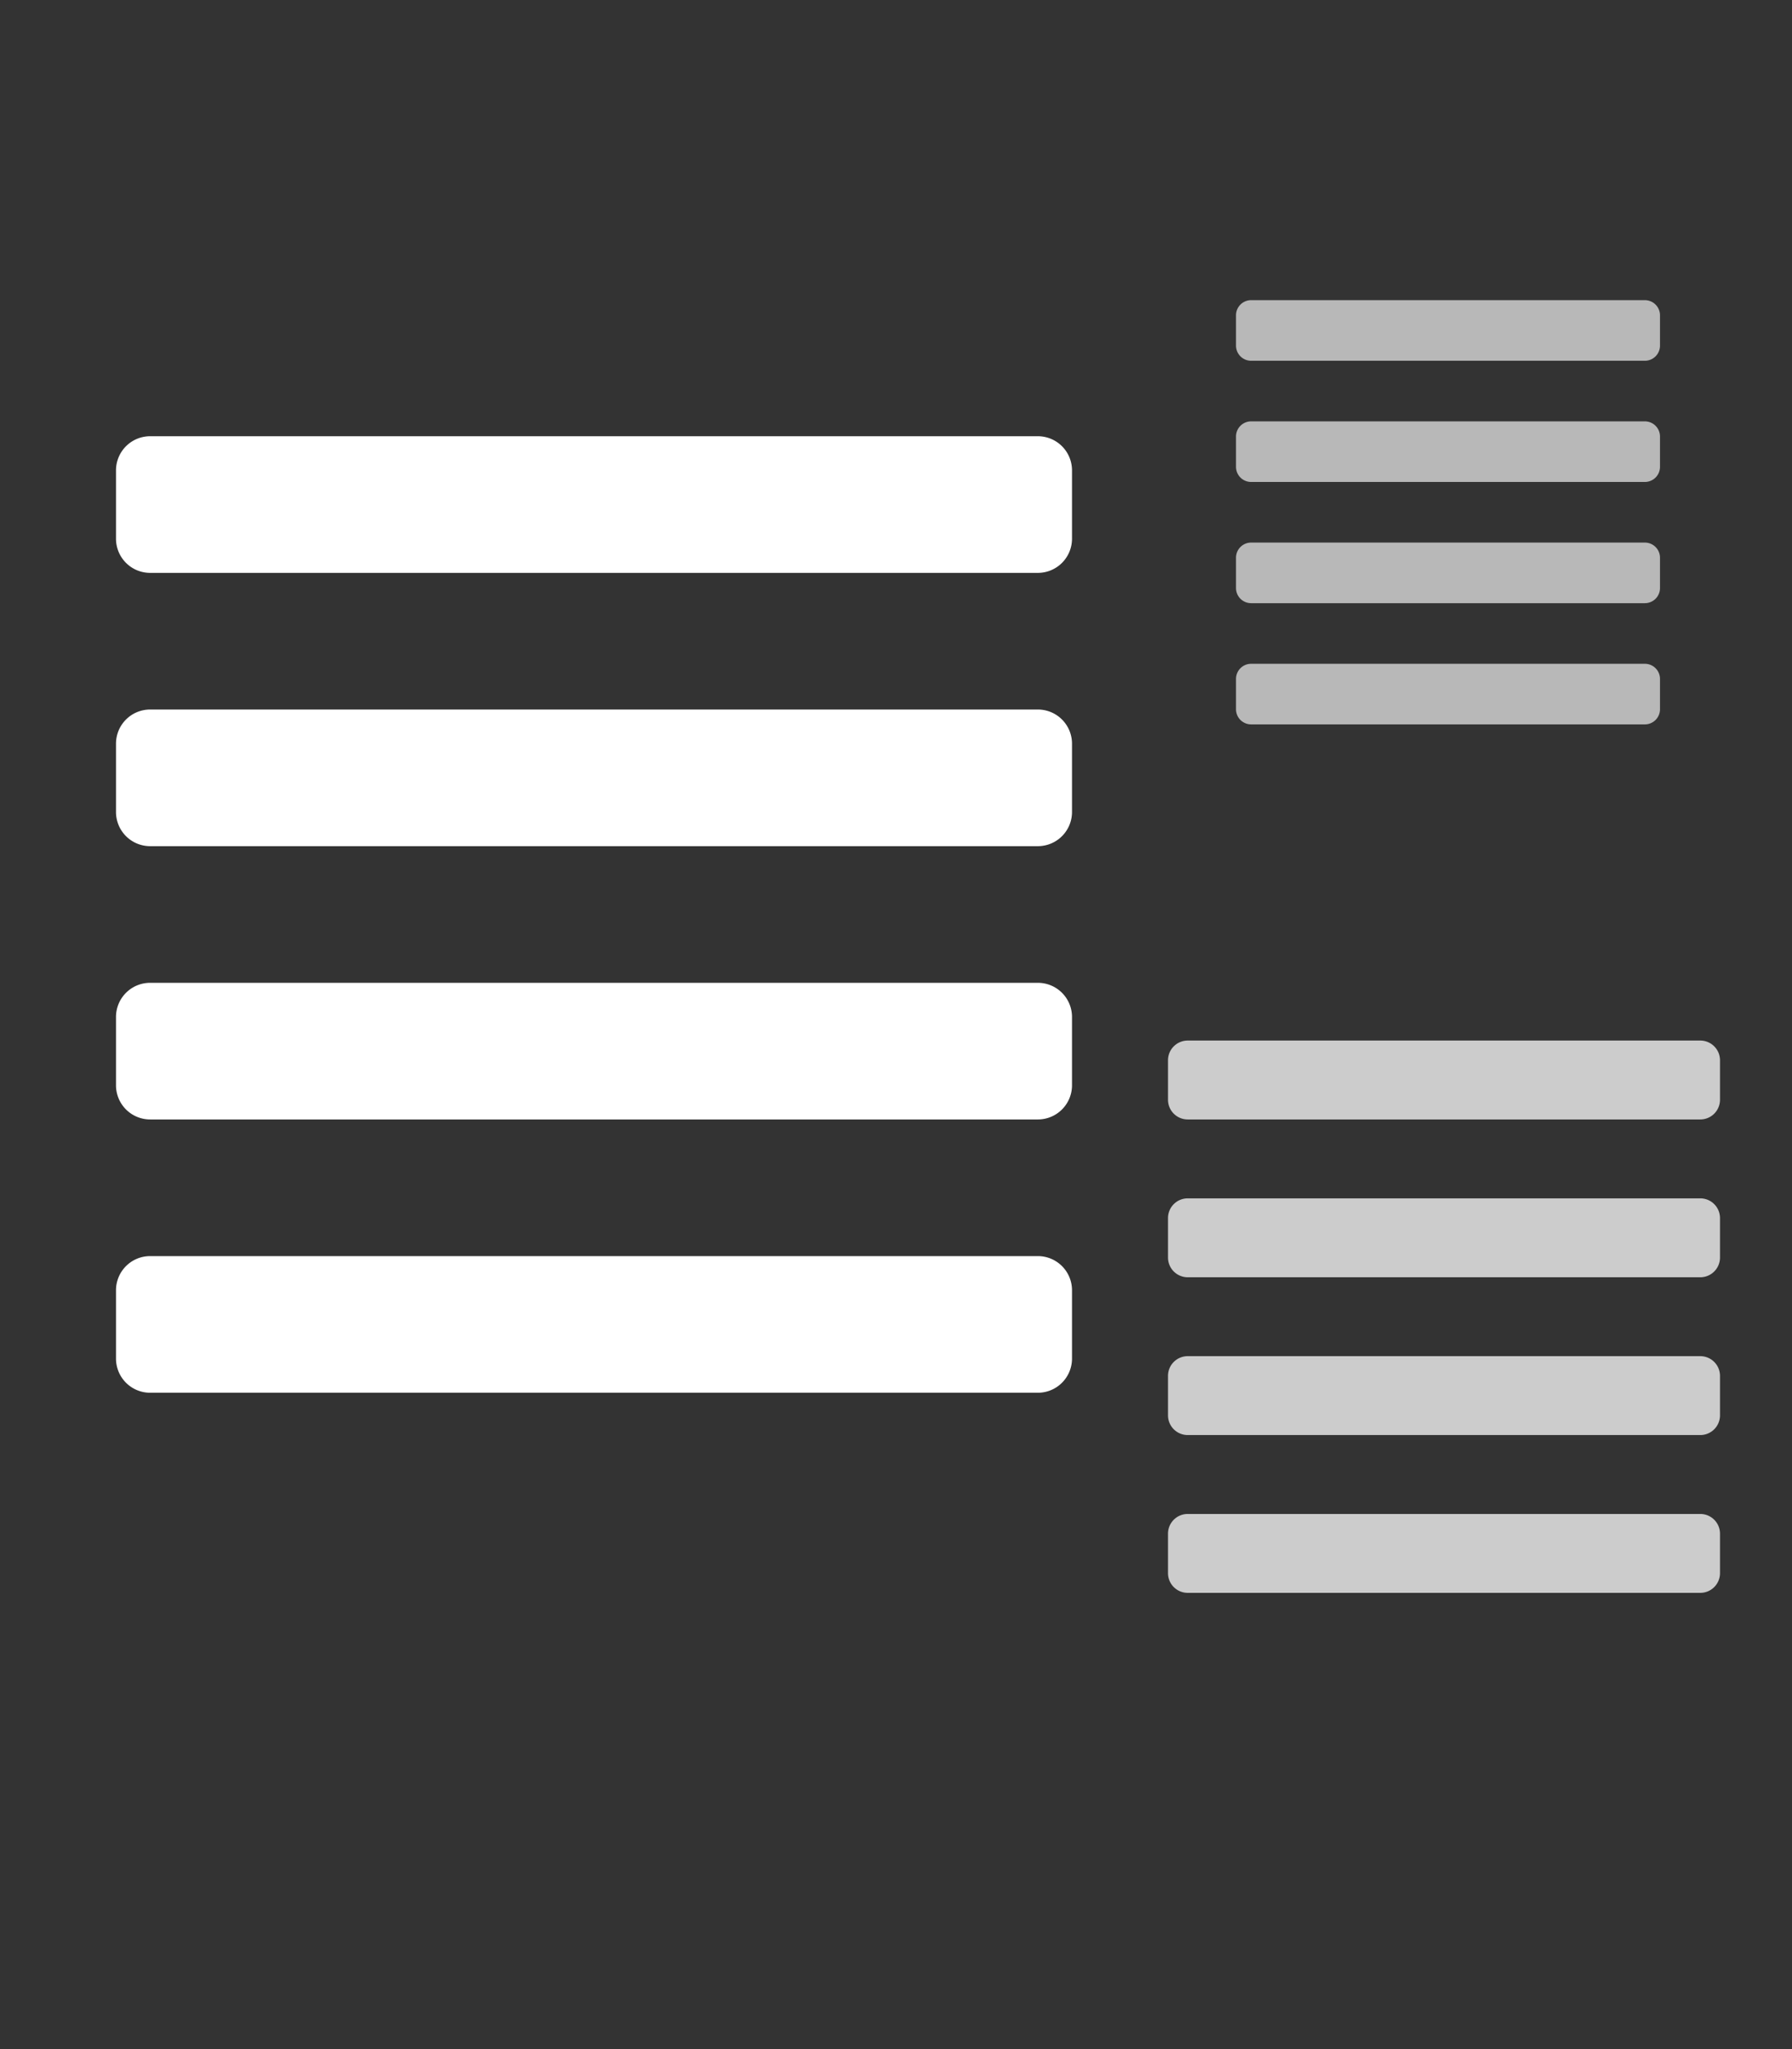<svg width="448" height="512" xmlns="http://www.w3.org/2000/svg">
 <rect width="100%" height="100%" fill="#333333" stroke="none"/>
 <!-- Font Awesome Free 5.15.3 by @fontawesome - https://fontawesome.com License - https://fontawesome.com/license/free (Icons: CC BY 4.0, Fonts: SIL OFL 1.1, Code: MIT License) -->

 <g>
  <title>Layer 1</title>
  <path fill="#ffffff" stroke-width="0" stroke="#ffffff" id="svg_1" d="m259.464,313.857l-221.929,0a8.536,8.536 0 0 0 -8.536,8.536l0,17.071a8.536,8.536 0 0 0 8.536,8.536l221.929,0a8.536,8.536 0 0 0 8.536,-8.536l0,-17.071a8.536,8.536 0 0 0 -8.536,-8.536zm0,-68.286l-221.929,0a8.536,8.536 0 0 0 -8.536,8.536l0,17.071a8.536,8.536 0 0 0 8.536,8.536l221.929,0a8.536,8.536 0 0 0 8.536,-8.536l0,-17.071a8.536,8.536 0 0 0 -8.536,-8.536zm0,-68.286l-221.929,0a8.536,8.536 0 0 0 -8.536,8.536l0,17.071a8.536,8.536 0 0 0 8.536,8.536l221.929,0a8.536,8.536 0 0 0 8.536,-8.536l0,-17.071a8.536,8.536 0 0 0 -8.536,-8.536zm0,-68.286l-221.929,0a8.536,8.536 0 0 0 -8.536,8.536l0,17.071a8.536,8.536 0 0 0 8.536,8.536l221.929,0a8.536,8.536 0 0 0 8.536,-8.536l0,-17.071a8.536,8.536 0 0 0 -8.536,-8.536z"/>
  <path opacity="0.75" fill="#ffffff" stroke-width="0" stroke="#ffffff" id="svg_2" d="m425.071,378.286l-128.143,0a4.929,4.929 0 0 0 -4.929,4.929l0,9.857a4.929,4.929 0 0 0 4.929,4.929l128.143,0a4.929,4.929 0 0 0 4.929,-4.929l0,-9.857a4.929,4.929 0 0 0 -4.929,-4.929zm0,-39.429l-128.143,0a4.929,4.929 0 0 0 -4.929,4.929l0,9.857a4.929,4.929 0 0 0 4.929,4.929l128.143,0a4.929,4.929 0 0 0 4.929,-4.929l0,-9.857a4.929,4.929 0 0 0 -4.929,-4.929zm0,-39.429l-128.143,0a4.929,4.929 0 0 0 -4.929,4.929l0,9.857a4.929,4.929 0 0 0 4.929,4.929l128.143,0a4.929,4.929 0 0 0 4.929,-4.929l0,-9.857a4.929,4.929 0 0 0 -4.929,-4.929zm0,-39.429l-128.143,0a4.929,4.929 0 0 0 -4.929,4.929l0,9.857a4.929,4.929 0 0 0 4.929,4.929l128.143,0a4.929,4.929 0 0 0 4.929,-4.929l0,-9.857a4.929,4.929 0 0 0 -4.929,-4.929z"/>
  <path opacity="0.65" fill="#ffffff" stroke-width="0" stroke="#ffffff" id="svg_3" d="m411.214,165.857l-98.429,0a3.786,3.786 0 0 0 -3.786,3.786l0,7.571a3.786,3.786 0 0 0 3.786,3.786l98.429,0a3.786,3.786 0 0 0 3.786,-3.786l0,-7.571a3.786,3.786 0 0 0 -3.786,-3.786zm0,-30.286l-98.429,0a3.786,3.786 0 0 0 -3.786,3.786l0,7.571a3.786,3.786 0 0 0 3.786,3.786l98.429,0a3.786,3.786 0 0 0 3.786,-3.786l0,-7.571a3.786,3.786 0 0 0 -3.786,-3.786zm0,-30.286l-98.429,0a3.786,3.786 0 0 0 -3.786,3.786l0,7.571a3.786,3.786 0 0 0 3.786,3.786l98.429,0a3.786,3.786 0 0 0 3.786,-3.786l0,-7.571a3.786,3.786 0 0 0 -3.786,-3.786zm0,-30.286l-98.429,0a3.786,3.786 0 0 0 -3.786,3.786l0,7.571a3.786,3.786 0 0 0 3.786,3.786l98.429,0a3.786,3.786 0 0 0 3.786,-3.786l0,-7.571a3.786,3.786 0 0 0 -3.786,-3.786z"/>
 </g>
</svg>
